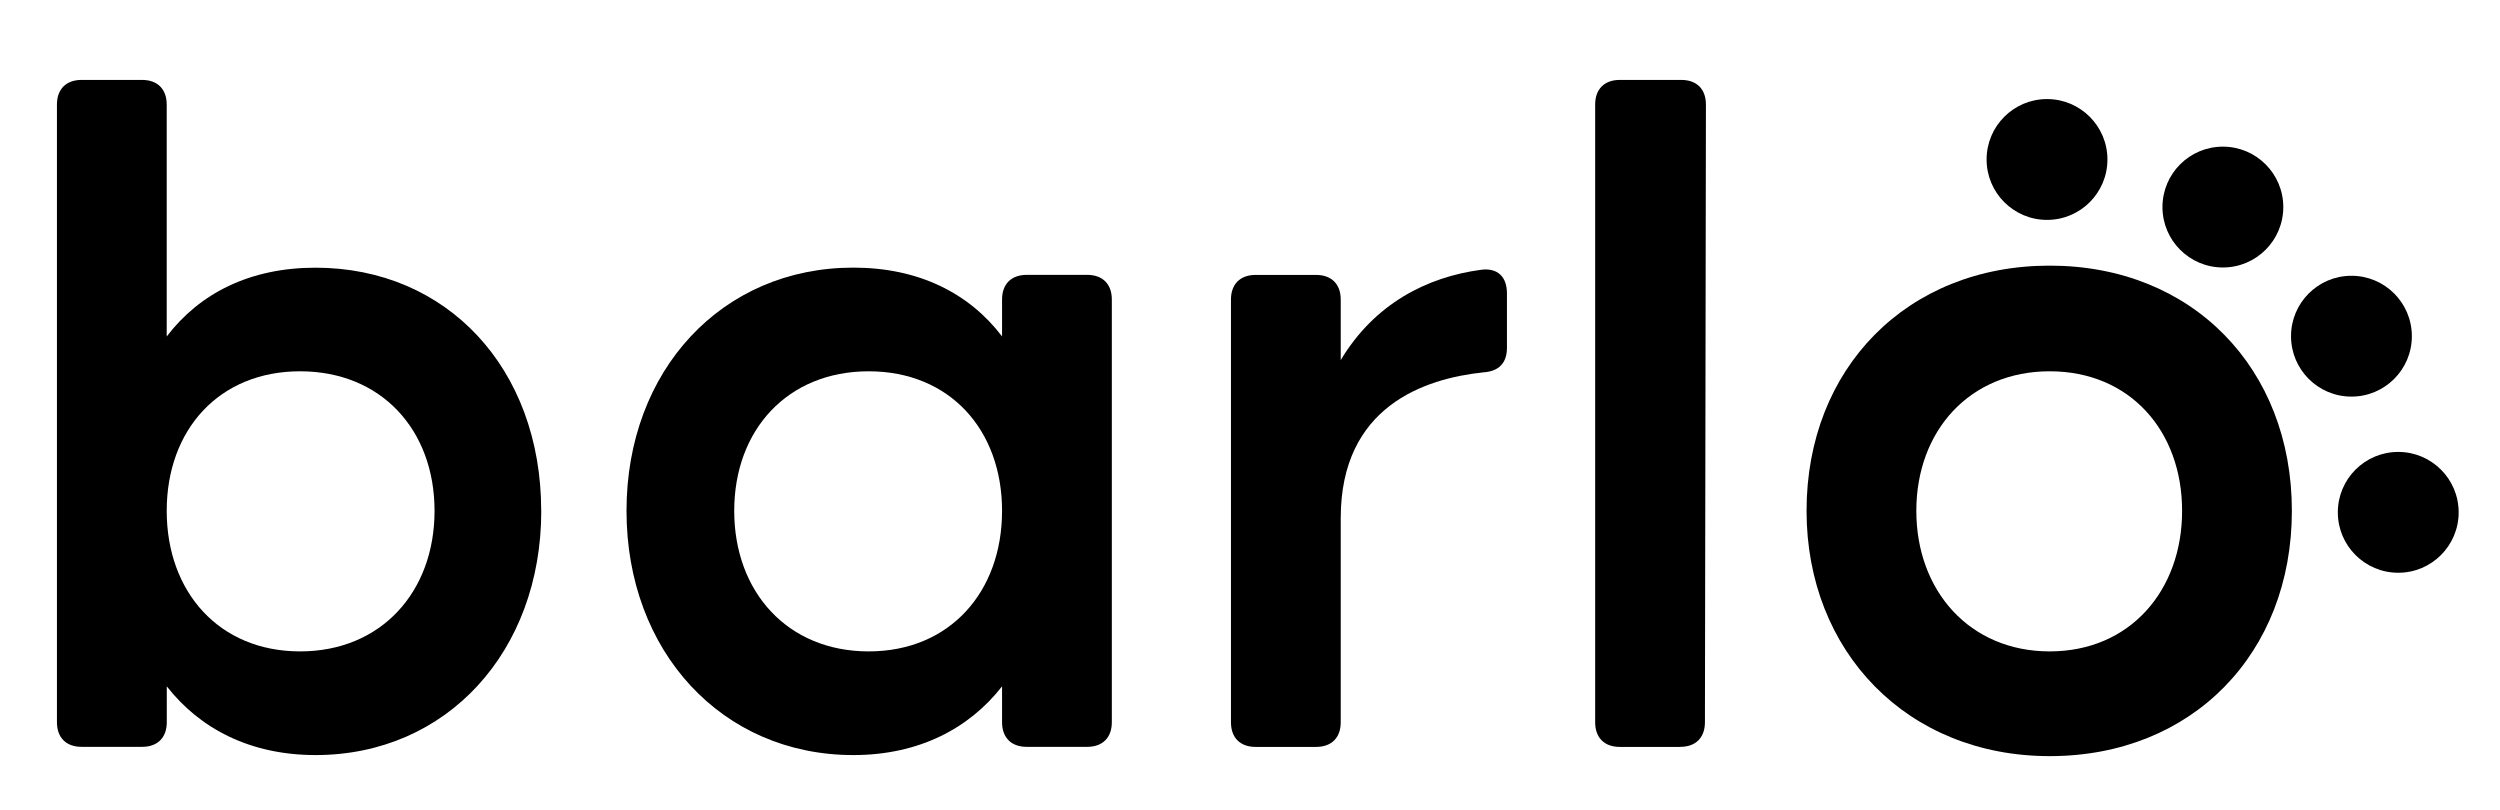<?xml version="1.0" encoding="UTF-8"?><svg id="a" xmlns="http://www.w3.org/2000/svg" viewBox="0 0 352.55 114.2"><g><path d="M76.33,72.04c0,19.82-13.31,34.44-31.83,34.44-9.26,0-16.35-3.76-20.98-9.69v5.06c0,2.17-1.3,3.47-3.47,3.47H11.5c-2.17,0-3.47-1.3-3.47-3.47V14.74c0-2.17,1.3-3.47,3.47-3.47h8.54c2.17,0,3.47,1.3,3.47,3.47V47.45c4.63-6.08,11.72-9.7,20.98-9.7,18.52,0,31.83,14.18,31.83,34.3Zm-15.05,0c0-11.43-7.53-19.68-18.96-19.68s-18.81,8.25-18.81,19.68,7.38,19.82,18.81,19.82,18.96-8.39,18.96-19.82Z"/><path d="M144.78,38.76h8.54c2.17,0,3.47,1.3,3.47,3.47v59.62c0,2.17-1.3,3.47-3.47,3.47h-8.54c-2.17,0-3.47-1.3-3.47-3.47v-5.06c-4.63,5.93-11.72,9.69-20.98,9.69-18.52,0-31.98-14.61-31.98-34.44s13.46-34.3,31.98-34.3c9.26,0,16.35,3.62,20.98,9.7v-5.21c0-2.17,1.3-3.47,3.47-3.47Zm-3.47,33.28c0-11.43-7.38-19.68-18.81-19.68s-18.96,8.25-18.96,19.68,7.52,19.82,18.96,19.82,18.81-8.39,18.81-19.82Z"/><path d="M208.89,38.04c2.32-.29,3.62,1.01,3.62,3.33v7.67c0,2.17-1.16,3.33-3.33,3.47-8.25,.87-20.11,4.77-20.11,20.55v28.8c0,2.17-1.3,3.47-3.47,3.47h-8.54c-2.17,0-3.47-1.3-3.47-3.47V42.24c0-2.17,1.3-3.47,3.47-3.47h8.54c2.17,0,3.47,1.3,3.47,3.47v8.54c4.77-7.96,12.16-11.72,19.82-12.74Z"/><path d="M236.96,105.33h-8.54c-2.17,0-3.47-1.3-3.47-3.47V14.74c0-2.17,1.3-3.47,3.47-3.47h8.68c2.17,0,3.47,1.3,3.47,3.47l-.14,87.11c0,2.17-1.3,3.47-3.47,3.47Z"/><path d="M254.76,72.04c0-20.11,14.18-34.58,34.29-34.58s34.15,14.47,34.15,34.58-14.04,34.59-34.15,34.59-34.29-14.76-34.29-34.59Zm52.96,0c0-11.29-7.38-19.68-18.67-19.68s-18.81,8.39-18.81,19.68,7.53,19.82,18.81,19.82,18.67-8.54,18.67-19.82Z"/></g><circle cx="288.67" cy="22.49" r="8.52"/><circle cx="338.2" cy="72.25" r="8.52"/><circle cx="331.6" cy="47.41" r="8.52"/><circle cx="313.47" cy="29.2" r="8.52"/></svg>